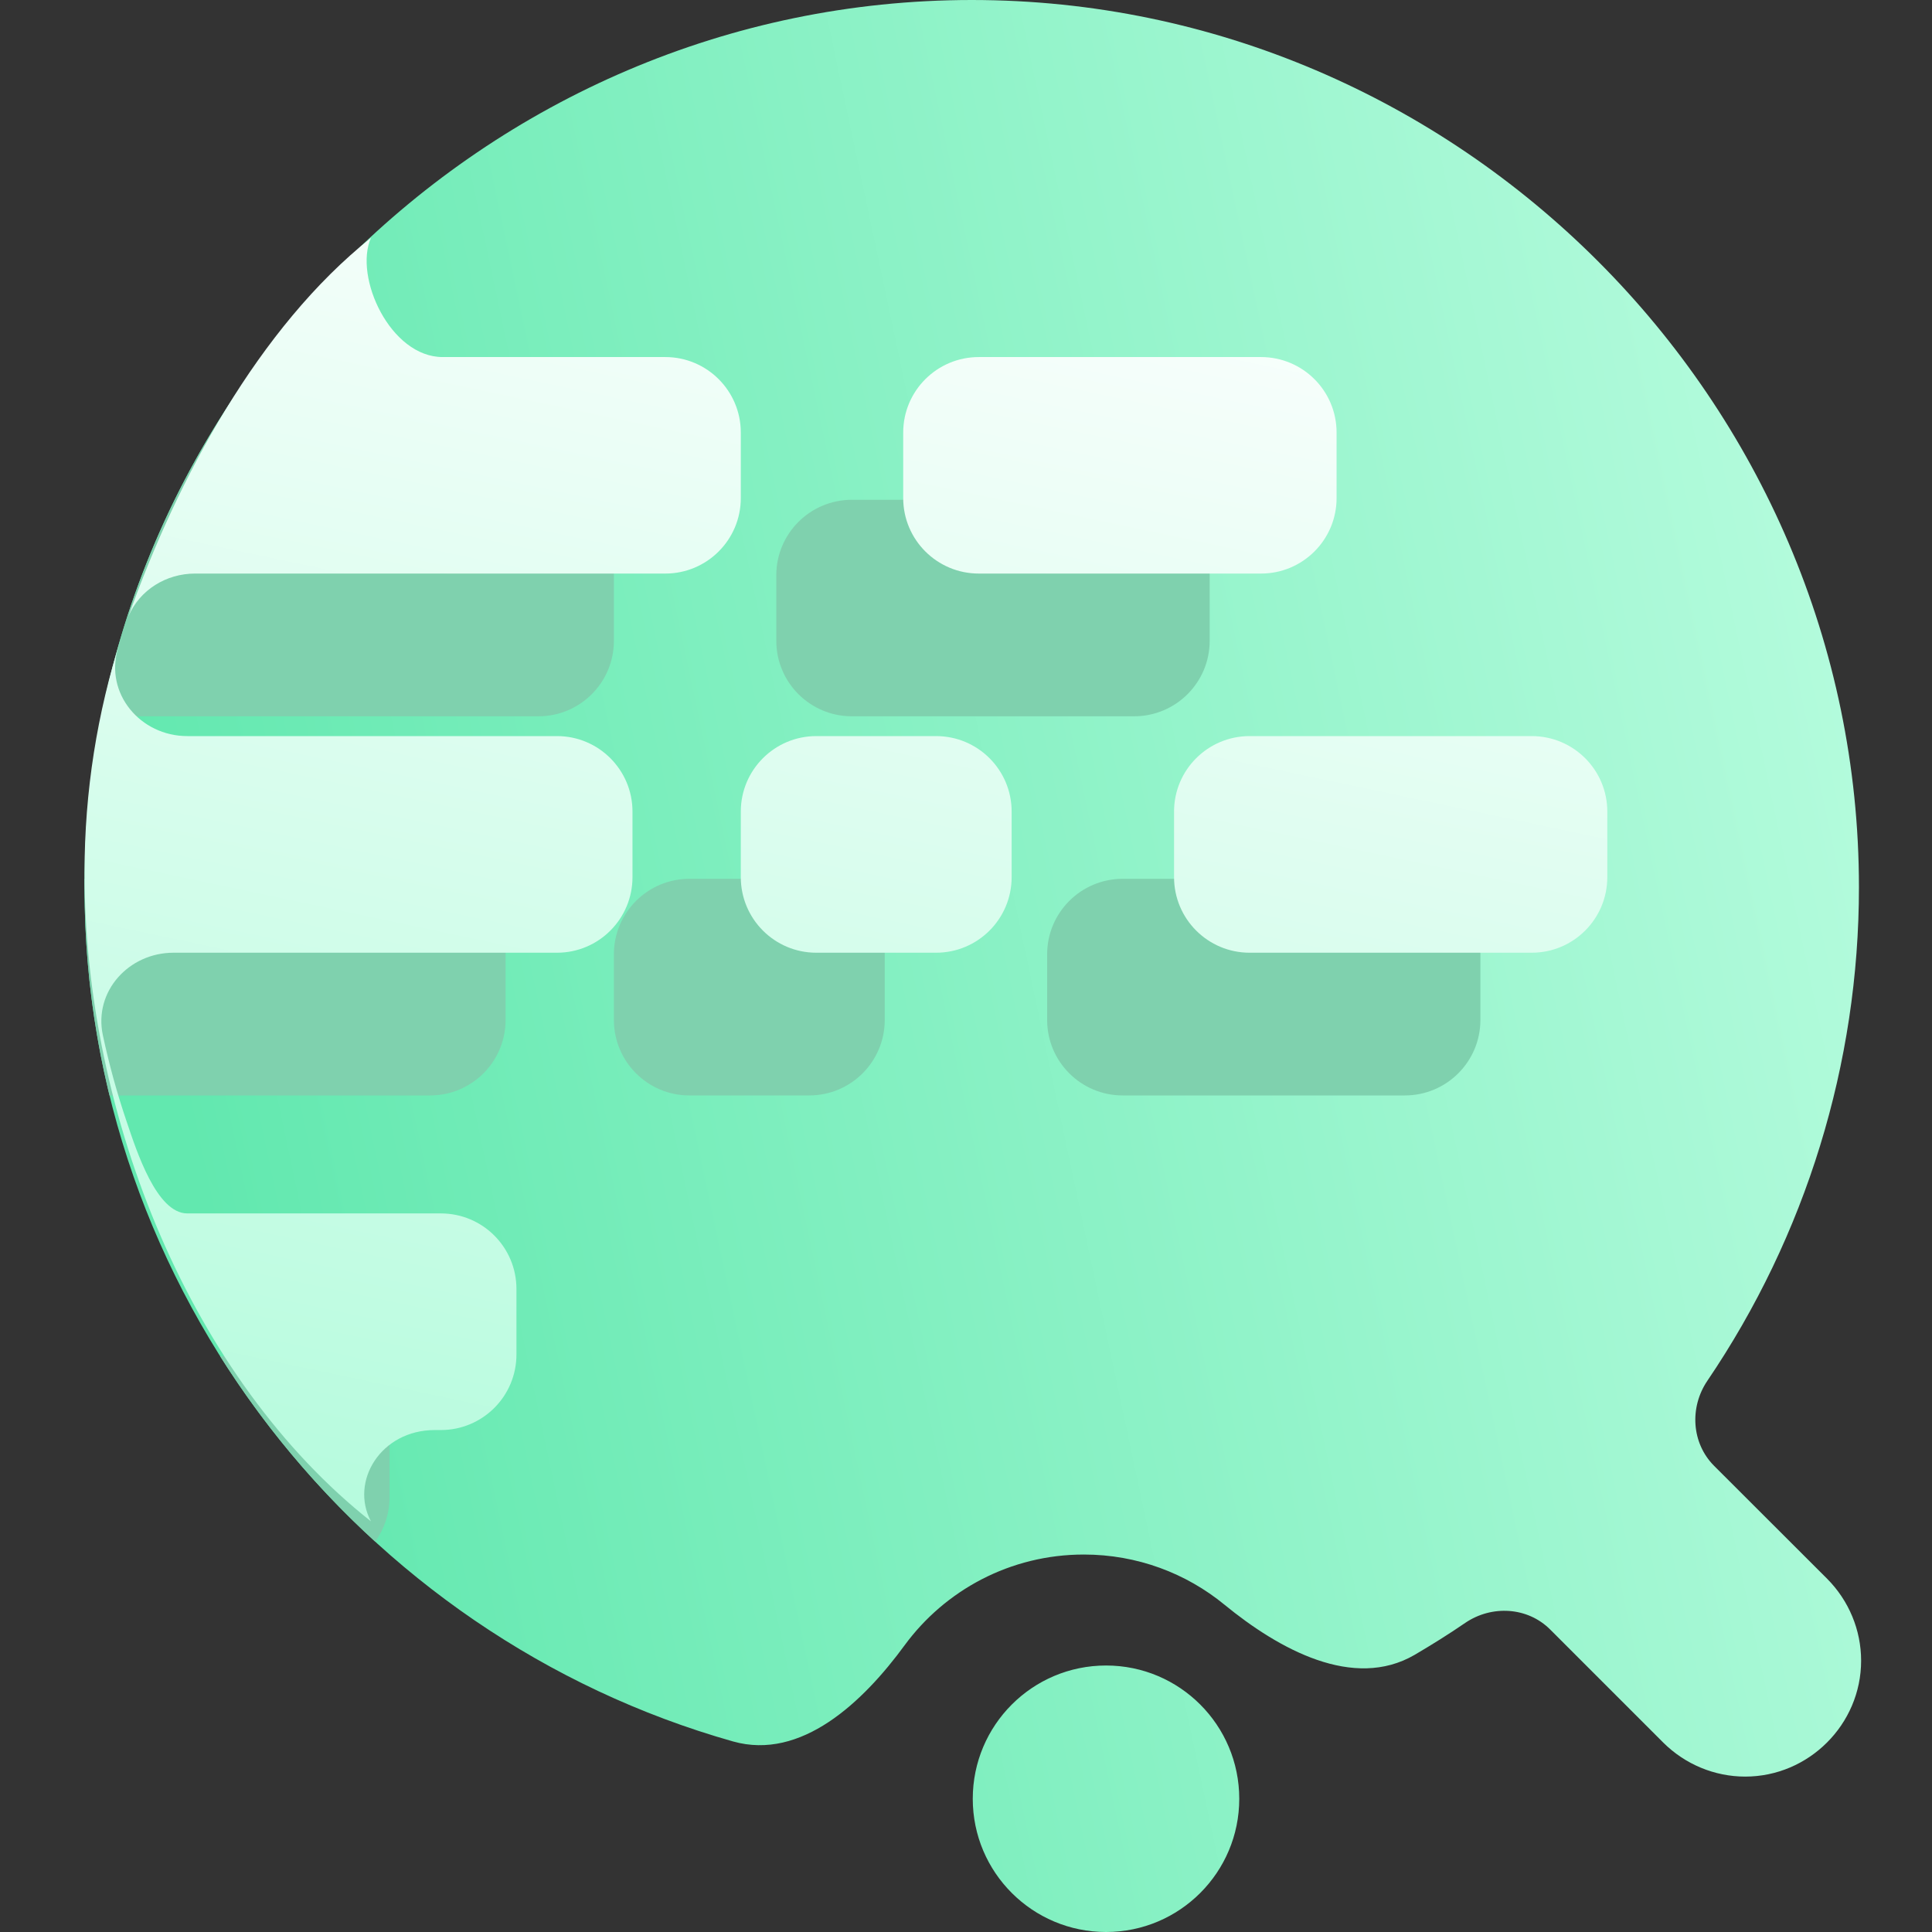<svg width="16" height="16" viewBox="0 0 16 16" fill="none" xmlns="http://www.w3.org/2000/svg">
<rect x="0" y="0" width="16" height="16" fill="#333333" stroke="none"/>
<path fill-rule="evenodd" clip-rule="evenodd" d="M10.14 13.289C10.593 13.66 11.209 13.999 11.715 13.705C11.858 13.621 11.999 13.533 12.136 13.439C12.355 13.291 12.651 13.308 12.838 13.495L13.775 14.432C13.955 14.611 14.199 14.713 14.453 14.713C14.98 14.713 15.413 14.28 15.413 13.753C15.413 13.499 15.311 13.255 15.132 13.075L14.195 12.139C14.008 11.951 13.991 11.655 14.139 11.436C14.955 10.233 15.395 8.809 15.395 7.348C15.395 3.317 12.078 0 8.048 0C4.017 0 0.7 3.317 0.7 7.348C0.7 10.695 2.987 13.55 6.071 14.422C6.635 14.581 7.146 14.098 7.492 13.625C7.827 13.169 8.367 12.874 8.976 12.874C9.417 12.874 9.823 13.029 10.14 13.289ZM9.16 16C9.769 16 10.263 15.506 10.263 14.897C10.263 14.287 9.769 13.793 9.16 13.793C8.55 13.793 8.056 14.287 8.056 14.897C8.056 15.506 8.55 16 9.16 16Z" fill="url(#paint0_linear_252_346)"/>
<path fill-rule="evenodd" clip-rule="evenodd" d="M0.839 5.932C1.038 4.93 1.443 3.998 2.009 3.183C1.897 3.517 2.195 4.139 2.615 4.139H4.459C4.804 4.139 5.084 4.419 5.084 4.764V5.307C5.084 5.652 4.804 5.932 4.459 5.932H0.839ZM3.107 12.767C3.182 12.664 3.226 12.537 3.226 12.399V11.857C3.226 11.511 2.946 11.232 2.601 11.232H1.823C2.181 11.799 2.613 12.316 3.107 12.767ZM0.907 9.072C0.772 8.518 0.7 7.941 0.7 7.348C0.7 7.324 0.7 7.301 0.7 7.278H3.562C3.907 7.278 4.187 7.558 4.187 7.903V8.447C4.187 8.792 3.907 9.072 3.562 9.072H0.907ZM8.672 8.447C8.672 8.792 8.952 9.072 9.298 9.072H11.634C11.98 9.072 12.26 8.792 12.26 8.447V7.903C12.26 7.558 11.98 7.278 11.634 7.278H9.298C8.952 7.278 8.672 7.558 8.672 7.903V8.447ZM5.084 8.447C5.084 8.792 5.364 9.072 5.709 9.072H6.701C7.047 9.072 7.327 8.792 7.327 8.447V7.903C7.327 7.558 7.047 7.278 6.701 7.278H5.709C5.364 7.278 5.084 7.558 5.084 7.903V8.447ZM6.429 5.307C6.429 5.652 6.709 5.932 7.055 5.932H9.392C9.738 5.932 10.018 5.652 10.018 5.307V4.764C10.018 4.419 9.738 4.139 9.392 4.139H7.055C6.709 4.139 6.429 4.419 6.429 4.764V5.307Z" fill="#7FD1AE"/>
<path fill-rule="evenodd" clip-rule="evenodd" d="M3.072 12.599C1.586 11.425 0.7 9.253 0.7 7.227C0.7 6.551 0.806 5.899 1.002 5.287C0.994 5.315 0.985 5.343 0.977 5.371C0.866 5.743 1.162 6.096 1.551 6.096H4.613C4.958 6.096 5.238 6.376 5.238 6.721V7.264C5.238 7.61 4.958 7.89 4.613 7.89H1.437C1.066 7.89 0.774 8.211 0.852 8.574C0.904 8.817 0.97 9.057 1.05 9.292C1.131 9.532 1.297 10.049 1.551 10.049H3.651C3.997 10.049 4.277 10.329 4.277 10.675V11.217C4.277 11.563 3.997 11.843 3.651 11.843H3.601C3.153 11.843 2.896 12.269 3.072 12.599ZM1.065 5.101C1.47 3.964 2.141 2.712 3.072 1.97C2.929 2.295 3.233 2.957 3.666 2.957H5.51C5.855 2.957 6.135 3.237 6.135 3.582V4.125C6.135 4.47 5.855 4.75 5.51 4.75H1.615C1.377 4.75 1.158 4.885 1.065 5.101ZM10.349 7.89C10.003 7.89 9.723 7.61 9.723 7.264V6.721C9.723 6.376 10.003 6.096 10.349 6.096H12.685C13.031 6.096 13.311 6.376 13.311 6.721V7.264C13.311 7.61 13.031 7.89 12.685 7.89H10.349ZM6.76 7.89C6.415 7.89 6.135 7.61 6.135 7.264V6.721C6.135 6.376 6.415 6.096 6.76 6.096H7.752C8.098 6.096 8.378 6.376 8.378 6.721V7.264C8.378 7.61 8.098 7.89 7.752 7.89H6.76ZM8.106 4.75C7.76 4.75 7.48 4.47 7.48 4.125V3.582C7.48 3.237 7.76 2.957 8.106 2.957H10.443C10.789 2.957 11.069 3.237 11.069 3.582V4.125C11.069 4.47 10.789 4.75 10.443 4.75H8.106Z" fill="url(#paint1_linear_252_346)"/>
<defs>
<linearGradient id="paint0_linear_252_346" x1="2.539" y1="14" x2="16.415" y2="11.056" gradientUnits="userSpaceOnUse">
<stop stop-color="#62E8AF"/>
<stop offset="1" stop-color="#B3FBDC"/>
</linearGradient>
<linearGradient id="paint1_linear_252_346" x1="0.7" y1="12.599" x2="3.38" y2="-0.122" gradientUnits="userSpaceOnUse">
<stop stop-color="#B3FBDC"/>
<stop offset="1" stop-color="white"/>
</linearGradient>
</defs>
</svg>
